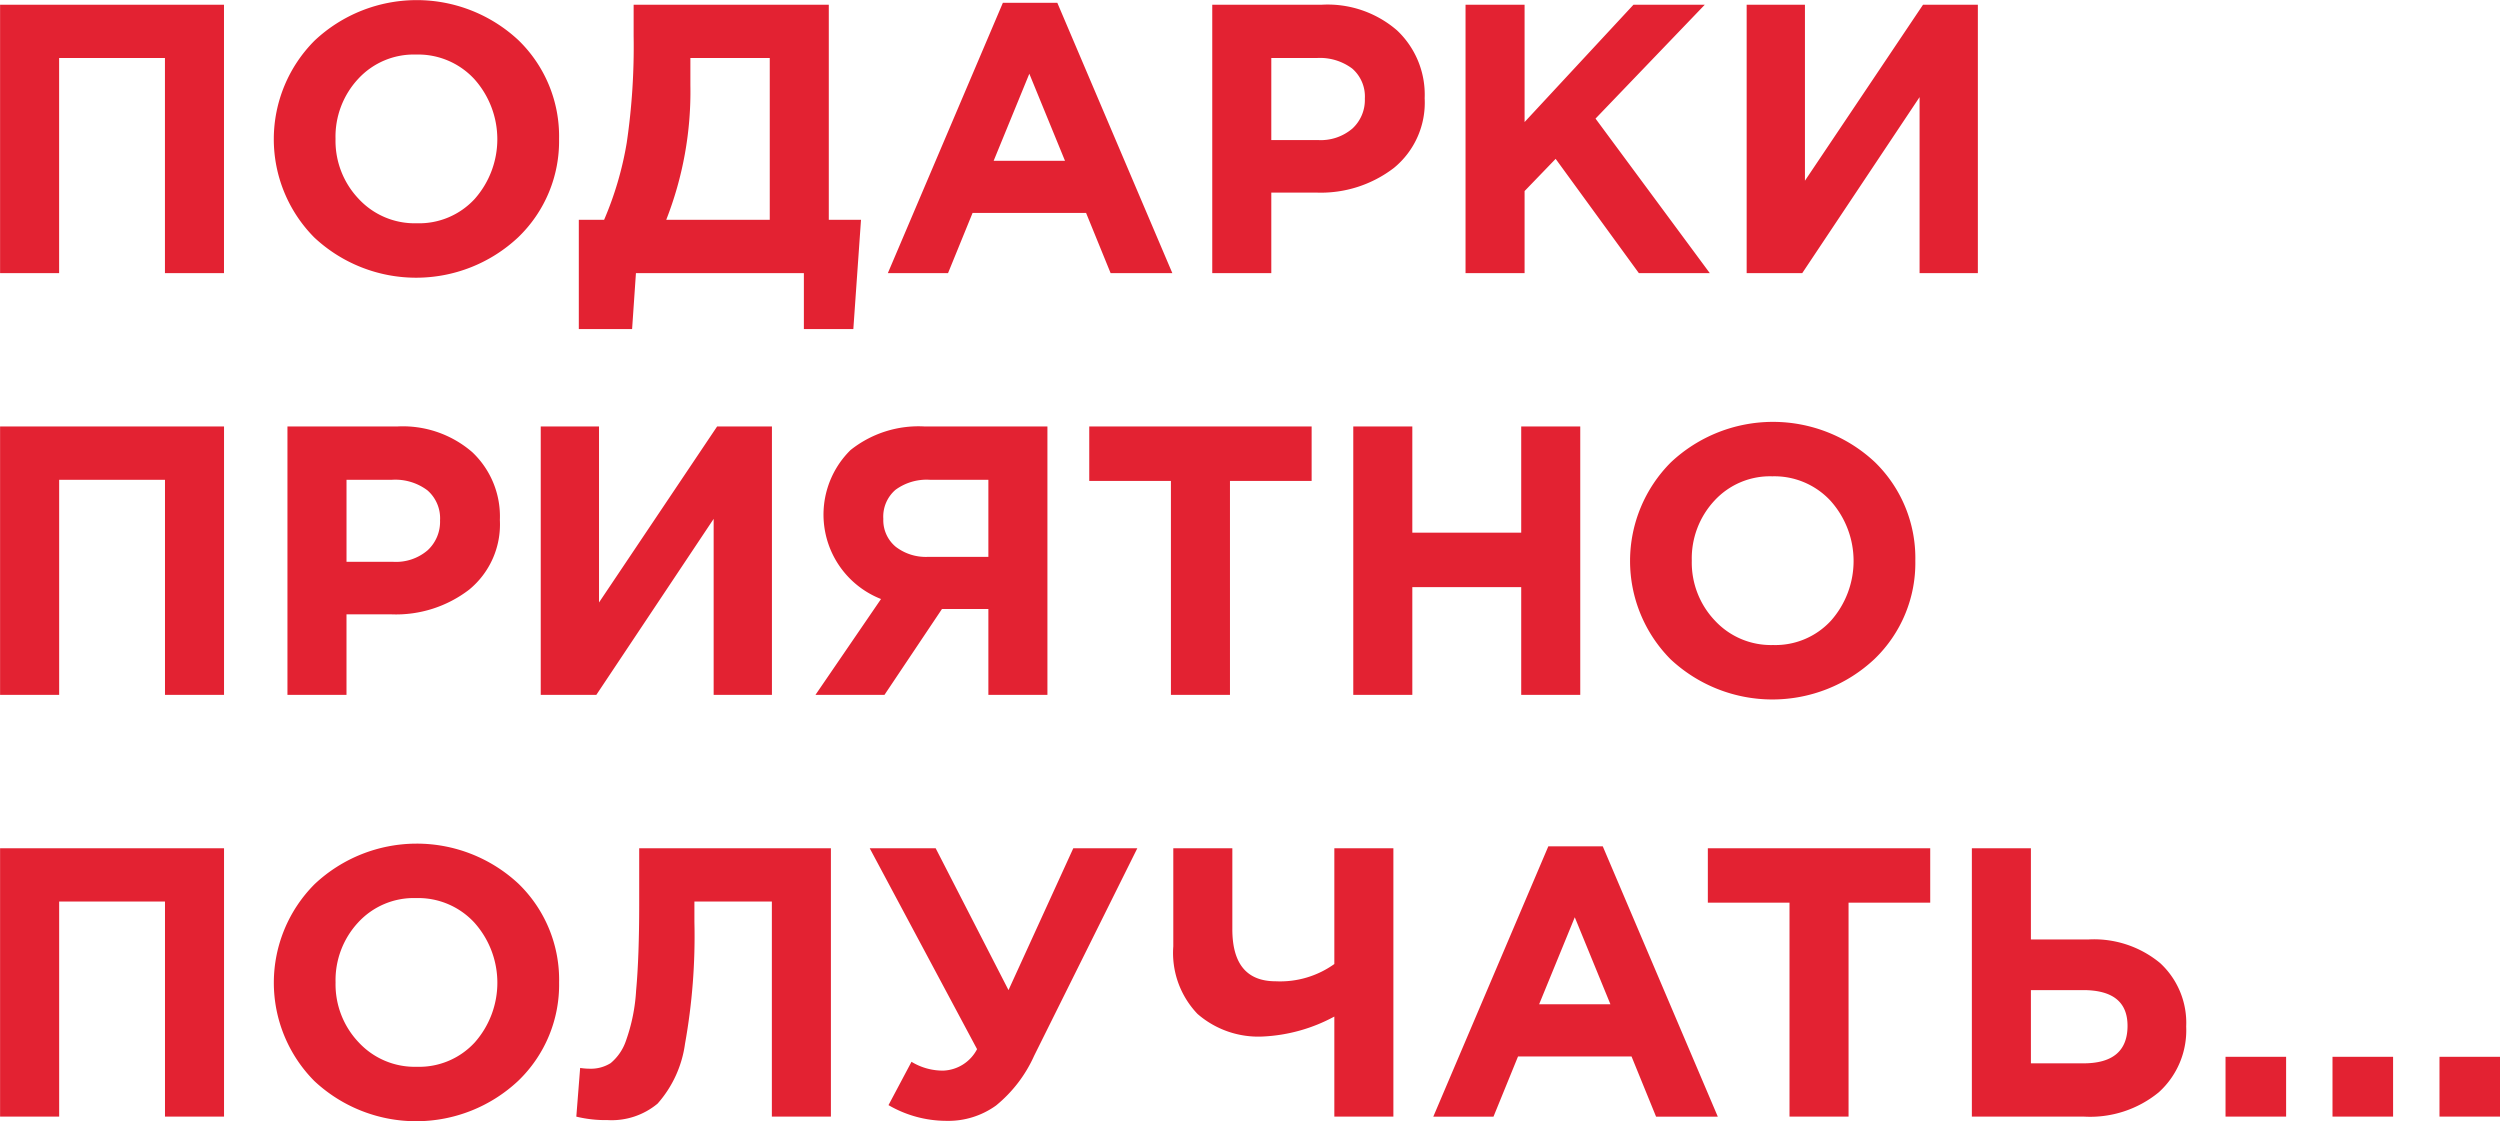 <svg  xmlns="http://www.w3.org/2000/svg" width="130.406" height="58.5" viewBox="0 0 130.406 58.5">
	<defs>
		<style>
			.cls-1 {
			fill: #e32232;
			fill-rule: evenodd;
			}
		</style>
	</defs>
	<path id="Подарки_приятно_получать_" data-name="Подарки приятно получать…" class="cls-1" d="M87.709,38.09V26.87h5.52V38.09h3.08v-14H84.629v14h3.08Zm26.078-7a6.973,6.973,0,0,0-2.11-5.14,7.775,7.775,0,0,0-10.64.01,7.279,7.279,0,0,0-.02,10.27,7.775,7.775,0,0,0,10.64-.01,6.95,6.95,0,0,0,2.13-5.13h0Zm-11.66,0a4.425,4.425,0,0,1,1.18-3.13,3.94,3.94,0,0,1,3.02-1.27,3.988,3.988,0,0,1,3.04,1.28,4.7,4.7,0,0,1,.02,6.25,3.938,3.938,0,0,1-3.02,1.27,3.986,3.986,0,0,1-3.04-1.28,4.393,4.393,0,0,1-1.2-3.12h0Zm15.47,9.92,0.2-2.92h8.76v2.92h2.58l0.4-5.7h-1.68V24.09h-10.18v1.64a34.5,34.5,0,0,1-.36,5.56,17.476,17.476,0,0,1-1.18,4.02h-1.32v5.7h2.78Zm7.18-5.7h-5.4a18.314,18.314,0,0,0,1.26-7.02V26.87h4.14v8.44Zm9.3,2.78,1.28-3.14h5.92l1.28,3.14h3.22l-6-14.1h-2.84l-6,14.1h3.14Zm4.24-10.4,1.86,4.54h-3.72Zm12.622,10.4v-4.2h2.34a6.263,6.263,0,0,0,4.06-1.29,4.4,4.4,0,0,0,1.6-3.63,4.608,4.608,0,0,0-1.44-3.54,5.529,5.529,0,0,0-3.92-1.34h-5.72v14h3.08Zm0-11.22h2.38a2.8,2.8,0,0,1,1.84.55,1.929,1.929,0,0,1,.66,1.57,2.026,2.026,0,0,1-.65,1.56,2.539,2.539,0,0,1-1.79.6h-2.44V26.87Zm13.212,11.22V33.81l1.62-1.68,4.34,5.96h3.7l-5.96-8.06,5.7-5.94h-3.72l-5.68,6.12V24.09h-3.08v14h3.08Zm20.784-14-6.16,9.18V24.09h-3.04v14h2.9l6.12-9.18v9.18h3.04v-14h-2.86Zm-97.224,36V48.87h5.52V60.09h3.08v-14H84.629v14h3.08Zm14.988,0v-4.2h2.34a6.263,6.263,0,0,0,4.06-1.29,4.4,4.4,0,0,0,1.6-3.63,4.608,4.608,0,0,0-1.44-3.54,5.529,5.529,0,0,0-3.92-1.34h-5.72v14h3.08Zm0-11.22h2.38a2.793,2.793,0,0,1,1.84.55,1.929,1.929,0,0,1,.66,1.57,2.026,2.026,0,0,1-.65,1.56,2.537,2.537,0,0,1-1.79.6H102.7V48.87Zm19.332-2.78-6.16,9.18V46.09h-3.04v14h2.9l6.12-9.18v9.18h3.04v-14h-2.86Zm10.83,0a5.688,5.688,0,0,0-3.87,1.23,4.729,4.729,0,0,0,1.59,7.77l-3.42,5h3.6l3-4.48h2.42v4.48h3.08v-14h-6.4Zm-1.53,6.26a1.8,1.8,0,0,1-.63-1.44,1.843,1.843,0,0,1,.64-1.52,2.75,2.75,0,0,1,1.78-.52h3.06v4.02h-3.12A2.573,2.573,0,0,1,131.329,52.35Zm17.452,7.74V48.93h4.26V46.09h-11.6v2.84h4.26V60.09h3.08Zm9.512,0V54.47h5.68v5.62h3.08v-14h-3.08v5.54h-5.68V46.09h-3.08v14h3.08Zm26.238-7a6.977,6.977,0,0,0-2.11-5.14,7.775,7.775,0,0,0-10.64.01,7.279,7.279,0,0,0-.02,10.27,7.775,7.775,0,0,0,10.64-.01,6.95,6.95,0,0,0,2.13-5.13h0Zm-11.66,0a4.425,4.425,0,0,1,1.18-3.13,3.938,3.938,0,0,1,3.02-1.27,3.989,3.989,0,0,1,3.04,1.28,4.7,4.7,0,0,1,.02,6.25,3.94,3.94,0,0,1-3.02,1.27,3.986,3.986,0,0,1-3.04-1.28,4.393,4.393,0,0,1-1.2-3.12h0Zm-85.162,29V70.87h5.52V82.09h3.08v-14H84.629v14h3.08Zm26.078-7a6.973,6.973,0,0,0-2.11-5.14,7.775,7.775,0,0,0-10.64.01,7.279,7.279,0,0,0-.02,10.27,7.775,7.775,0,0,0,10.64-.01,6.95,6.95,0,0,0,2.13-5.13h0Zm-11.66,0a4.425,4.425,0,0,1,1.18-3.13,3.94,3.94,0,0,1,3.02-1.27,3.988,3.988,0,0,1,3.04,1.28,4.7,4.7,0,0,1,.02,6.25,3.938,3.938,0,0,1-3.02,1.27,3.986,3.986,0,0,1-3.04-1.28,4.393,4.393,0,0,1-1.2-3.12h0Zm15.838-4.1q0,2.76-.16,4.51a9.356,9.356,0,0,1-.53,2.63,2.606,2.606,0,0,1-.8,1.17,1.948,1.948,0,0,1-1.11.29,3.442,3.442,0,0,1-.48-0.04l-0.2,2.54a6.387,6.387,0,0,0,1.62.18,3.738,3.738,0,0,0,2.62-.86,5.915,5.915,0,0,0,1.43-3.12,31.713,31.713,0,0,0,.49-6.36V70.87h4.04V82.09h3.08v-14h-10v2.9Zm15.464-2.9h-3.44l5.6,10.48a2.077,2.077,0,0,1-1.76,1.12,3.143,3.143,0,0,1-1.66-.46l-1.2,2.26a6.012,6.012,0,0,0,3.02.82,4.257,4.257,0,0,0,2.59-.8,7.091,7.091,0,0,0,1.99-2.6l5.38-10.82h-3.34l-3.38,7.4Zm23.876,14v-14h-3.08v6.04a4.858,4.858,0,0,1-3.06.9q-2.261,0-2.26-2.72V68.09h-3.08v5.12a4.6,4.6,0,0,0,1.26,3.52,4.83,4.83,0,0,0,3.44,1.18,8.654,8.654,0,0,0,3.7-1.04v5.22h3.08Zm5.222,0,1.28-3.14h5.92l1.28,3.14h3.22l-6-14.1h-2.84l-6,14.1h3.14Zm4.24-10.4,1.86,4.54h-3.72Zm14.281,10.4V70.93h4.26V68.09h-11.6v2.84h4.26V82.09h3.08Zm12.292,0a5.646,5.646,0,0,0,3.89-1.27,4.357,4.357,0,0,0,1.43-3.43,4.241,4.241,0,0,0-1.36-3.31,5.4,5.4,0,0,0-3.76-1.23h-2.98V68.09h-3.08v14h5.86Zm2.26-4.74q0,1.96-2.3,1.96h-2.74V75.49h2.72q2.321,0,2.32,1.86h0Zm19.432,4.74V78.97h-3.16v3.12h3.16Zm-5.58,0V78.97h-3.16v3.12h3.16Zm-5.58,0V78.97h-3.16v3.12h3.16Z" transform="translate(-84.625 -23.844)"></path>
</svg>